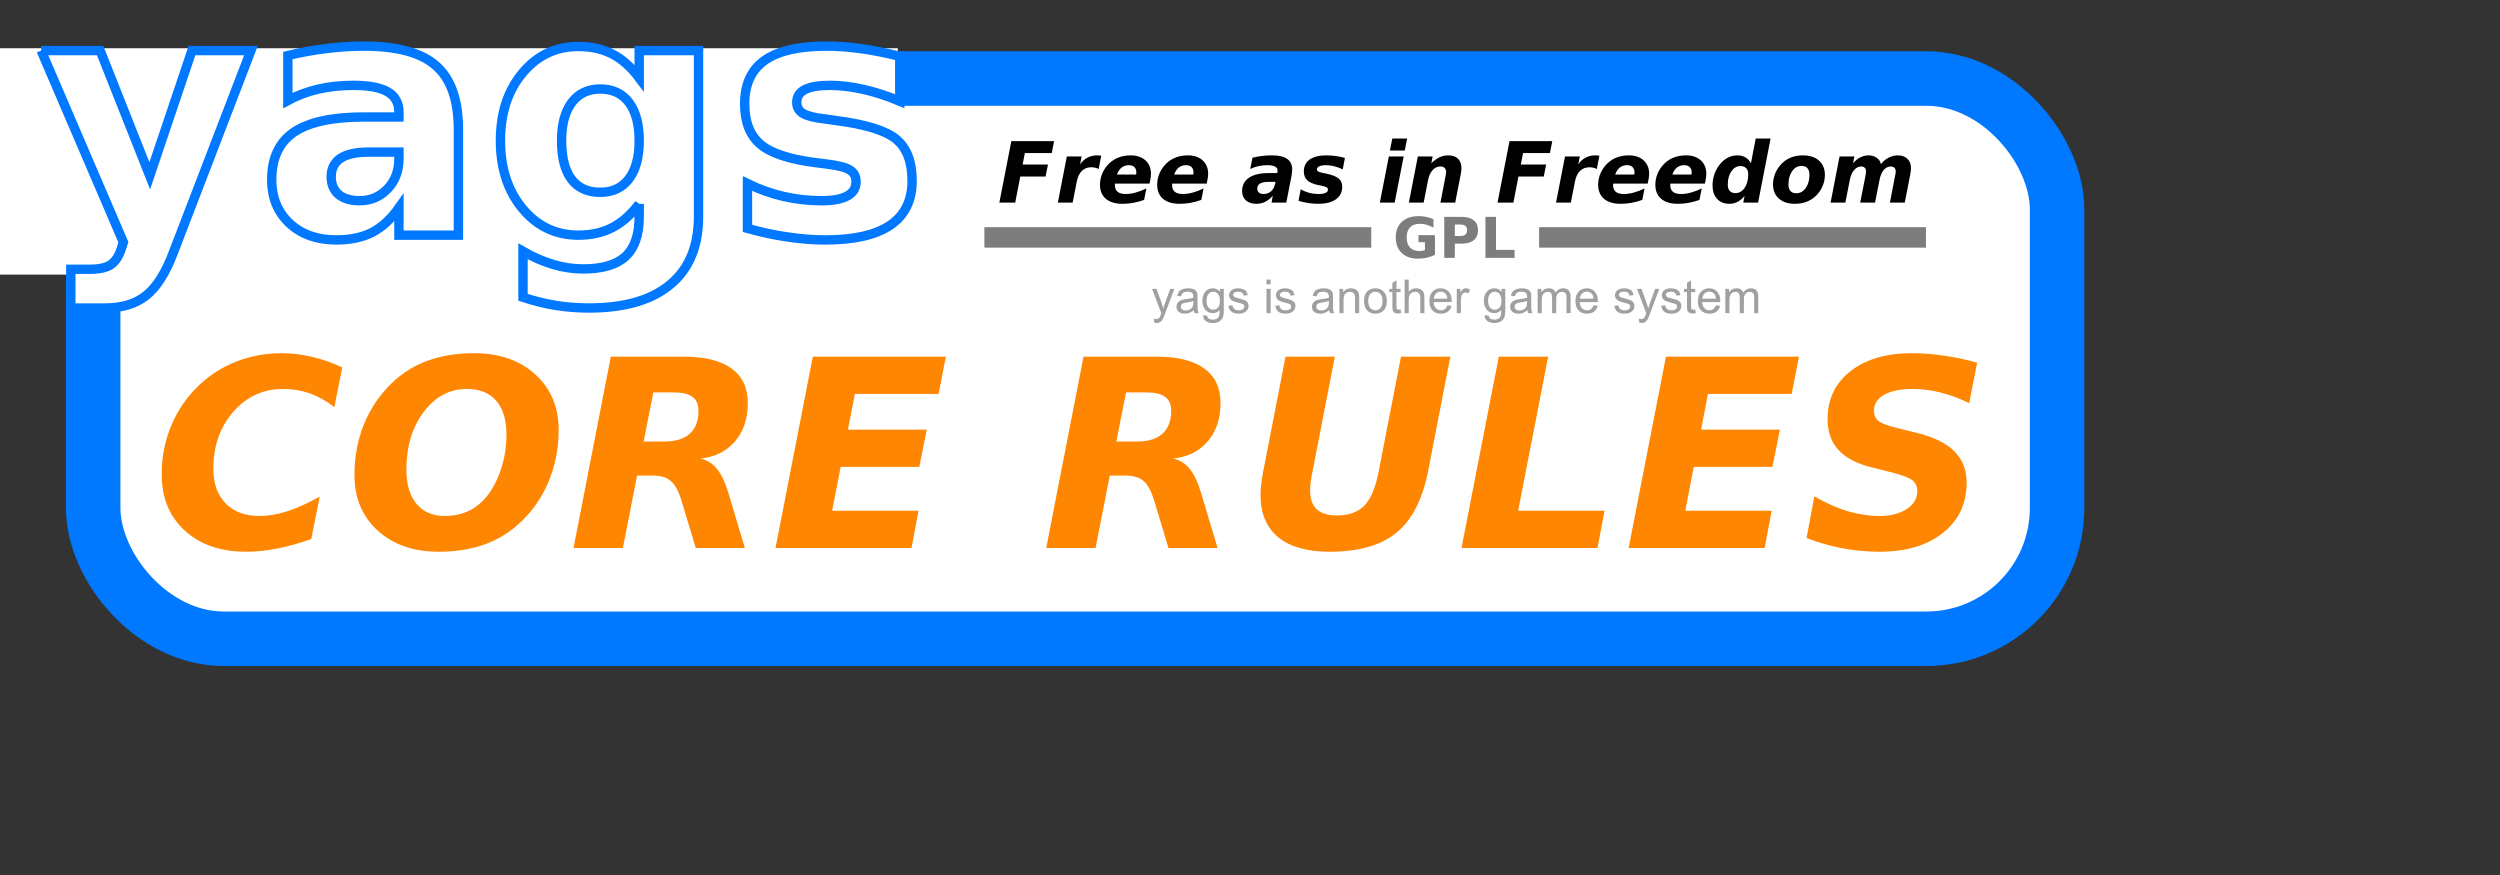 <?xml version="1.0" encoding="UTF-8" standalone="no"?>
<!-- Created with Inkscape (http://www.inkscape.org/) -->
<svg
   xmlns:dc="http://purl.org/dc/elements/1.1/"
   xmlns:cc="http://web.resource.org/cc/"
   xmlns:rdf="http://www.w3.org/1999/02/22-rdf-syntax-ns#"
   xmlns:svg="http://www.w3.org/2000/svg"
   xmlns="http://www.w3.org/2000/svg"
   xmlns:sodipodi="http://inkscape.sourceforge.net/DTD/sodipodi-0.dtd"
   xmlns:inkscape="http://www.inkscape.org/namespaces/inkscape"
   width="400pt"
   height="140pt"
   id="svg1821"
   sodipodi:version="0.32"
   inkscape:version="0.43"
   sodipodi:docbase="/home/sam/rpg/yags/core/sheets"
   sodipodi:docname="yags-core.svg"
   version="1.0">
  <rect width="100%" height="100%" fill="#333333" stroke="none"/>
  <defs
     id="defs1823" />
  <sodipodi:namedview
     id="base"
     pagecolor="#ffffff"
     bordercolor="#666666"
     borderopacity="1.0"
     inkscape:pageopacity="0.0"
     inkscape:pageshadow="2"
     inkscape:zoom="1.276203"
     inkscape:cx="311.40425"
     inkscape:cy="260.97229"
     inkscape:document-units="px"
     inkscape:current-layer="layer1"
     inkscape:window-width="1399"
     inkscape:window-height="987"
     inkscape:window-x="276"
     inkscape:window-y="82"
     showguides="true"
     inkscape:guide-bbox="true"
     showgrid="false"
     inkscape:grid-bbox="true"
     inkscape:grid-points="true"
     gridempspacing="5"
     inkscape:guide-points="true"
     gridtolerance="1px"
     gridspacingx="1px"
     gridspacingy="1px" />
  <g
     inkscape:label="Layer 1"
     inkscape:groupmode="layer"
     id="layer1">
    <g
       id="g1403">
      <rect
         style="color:#000000;fill:#ffffff;fill-opacity:1;fill-rule:evenodd;stroke:#0078ff;stroke-width:11.625;stroke-linecap:round;stroke-linejoin:round;marker:none;marker-start:none;marker-mid:none;marker-end:none;stroke-miterlimit:4;stroke-dasharray:none;stroke-dashoffset:0;stroke-opacity:1;visibility:visible;display:inline;overflow:visible"
         id="rect1337"
         width="418.962"
         height="119.517"
         x="19.879"
         y="16.753"
         ry="27.887" />
      <rect
         style="color:#000000;fill:#ffffff;fill-opacity:1;fill-rule:evenodd;stroke:#ffffff;stroke-width:0;stroke-linecap:round;stroke-linejoin:miter;marker:none;marker-start:none;marker-mid:none;marker-end:none;stroke-miterlimit:4;stroke-dasharray:none;stroke-dashoffset:0;stroke-opacity:1;visibility:visible;display:inline;overflow:visible"
         id="rect1339"
         width="195.872"
         height="48.294"
         x="-4.35"
         y="10.29"
         ry="0" />
      <path
         id="text1341"
         d="M 8.78,10.791 L 21.366,10.791 L 31.948,37.51 L 40.948,10.791 L 53.534,10.791 L 36.976,53.893 C 35.312,58.276 33.366,61.334 31.14,63.069 C 28.937,64.827 26.019,65.705 22.386,65.705 L 15.109,65.705 L 15.109,57.444 L 19.046,57.444 C 21.179,57.444 22.726,57.104 23.687,56.424 C 24.671,55.745 25.433,54.526 25.972,52.768 L 26.323,51.678 L 8.78,10.791 M 78.566,32.448 C 75.941,32.448 73.96,32.893 72.624,33.784 C 71.312,34.674 70.655,35.987 70.655,37.721 C 70.655,39.315 71.183,40.569 72.238,41.483 C 73.316,42.373 74.804,42.819 76.702,42.819 C 79.07,42.819 81.062,41.975 82.679,40.288 C 84.296,38.577 85.105,36.444 85.105,33.889 L 85.105,32.448 L 78.566,32.448 M 97.796,27.702 L 97.796,50.166 L 85.105,50.166 L 85.105,44.33 C 83.417,46.721 81.519,48.467 79.409,49.569 C 77.3,50.647 74.734,51.186 71.71,51.186 C 67.632,51.186 64.316,50.002 61.761,47.635 C 59.23,45.245 57.964,42.151 57.964,38.354 C 57.964,33.737 59.546,30.35 62.71,28.194 C 65.898,26.038 70.89,24.959 77.687,24.959 L 85.105,24.959 L 85.105,23.975 C 85.105,21.983 84.32,20.53 82.749,19.616 C 81.179,18.678 78.73,18.209 75.402,18.209 C 72.706,18.209 70.198,18.479 67.878,19.018 C 65.558,19.557 63.402,20.366 61.409,21.444 L 61.409,11.846 C 64.105,11.19 66.812,10.698 69.53,10.37 C 72.249,10.018 74.968,9.842 77.687,9.842 C 84.788,9.842 89.909,11.248 93.05,14.061 C 96.214,16.85 97.796,21.397 97.796,27.702 M 136.363,43.487 C 134.628,45.784 132.718,47.471 130.632,48.549 C 128.546,49.627 126.132,50.166 123.39,50.166 C 118.585,50.166 114.612,48.28 111.472,44.506 C 108.331,40.709 106.761,35.881 106.761,30.022 C 106.761,24.139 108.331,19.323 111.472,15.573 C 114.612,11.799 118.585,9.913 123.39,9.913 C 126.132,9.913 128.546,10.452 130.632,11.53 C 132.718,12.608 134.628,14.307 136.363,16.627 L 136.363,10.791 L 149.019,10.791 L 149.019,46.194 C 149.019,52.522 147.015,57.35 143.007,60.678 C 139.023,64.03 133.234,65.705 125.64,65.705 C 123.179,65.705 120.8,65.518 118.503,65.143 C 116.206,64.768 113.898,64.194 111.577,63.42 L 111.577,53.612 C 113.78,54.877 115.937,55.815 118.046,56.424 C 120.155,57.057 122.277,57.373 124.409,57.373 C 128.534,57.373 131.558,56.471 133.48,54.666 C 135.402,52.862 136.362,50.038 136.363,46.194 L 136.363,43.487 M 128.066,18.983 C 125.464,18.983 123.437,19.944 121.984,21.866 C 120.53,23.788 119.804,26.506 119.804,30.022 C 119.804,33.631 120.507,36.373 121.913,38.248 C 123.32,40.1 125.37,41.026 128.066,41.026 C 130.691,41.026 132.73,40.065 134.183,38.143 C 135.636,36.221 136.362,33.514 136.363,30.022 C 136.362,26.506 135.636,23.788 134.183,21.866 C 132.73,19.944 130.691,18.983 128.066,18.983 M 191.945,12.022 L 191.945,21.584 C 189.249,20.459 186.648,19.616 184.14,19.053 C 181.632,18.491 179.265,18.209 177.038,18.209 C 174.648,18.209 172.866,18.514 171.695,19.123 C 170.546,19.709 169.972,20.623 169.972,21.866 C 169.972,22.873 170.405,23.647 171.273,24.186 C 172.163,24.725 173.745,25.123 176.019,25.381 L 178.234,25.698 C 184.679,26.518 189.015,27.866 191.241,29.741 C 193.468,31.616 194.581,34.557 194.581,38.565 C 194.581,42.76 193.034,45.913 189.941,48.022 C 186.847,50.131 182.23,51.186 176.089,51.186 C 173.488,51.186 170.792,50.975 168.003,50.553 C 165.238,50.155 162.39,49.545 159.46,48.725 L 159.46,39.163 C 161.968,40.381 164.534,41.295 167.159,41.905 C 169.808,42.514 172.491,42.819 175.21,42.819 C 177.671,42.819 179.523,42.479 180.765,41.799 C 182.007,41.12 182.628,40.112 182.628,38.776 C 182.628,37.651 182.195,36.819 181.327,36.28 C 180.484,35.717 178.784,35.284 176.23,34.979 L 174.015,34.698 C 168.413,33.995 164.488,32.694 162.238,30.795 C 159.988,28.897 158.863,26.014 158.863,22.147 C 158.863,17.975 160.292,14.881 163.152,12.866 C 166.011,10.85 170.394,9.842 176.3,9.842 C 178.62,9.842 181.058,10.018 183.613,10.37 C 186.167,10.721 188.945,11.272 191.945,12.022"
         style="font-size:72px;font-style:normal;font-variant:normal;font-weight:bold;font-stretch:normal;text-align:start;line-height:100%;writing-mode:lr-tb;text-anchor:start;fill:#ffffff;fill-opacity:1;stroke:#0078ff;stroke-width:2;stroke-linecap:butt;stroke-linejoin:miter;stroke-miterlimit:4;stroke-opacity:1;font-family:Sans" />
      <path
         id="text1345"
         d="M 66.404,114.997 C 63.888,115.89 61.473,116.564 59.158,117.02 C 56.842,117.476 54.646,117.704 52.568,117.704 C 47.081,117.704 42.697,116.2 39.415,113.192 C 36.134,110.184 34.494,106.201 34.494,101.243 C 34.494,97.98 35.013,94.908 36.052,92.028 C 37.091,89.129 38.622,86.486 40.646,84.098 C 43.034,81.291 45.905,79.131 49.259,77.618 C 52.632,76.105 56.259,75.348 60.142,75.348 C 62.257,75.348 64.38,75.603 66.513,76.114 C 68.646,76.606 70.815,77.363 73.021,78.383 L 71.326,86.833 C 69.576,85.502 67.816,84.527 66.048,83.907 C 64.28,83.287 62.384,82.977 60.361,82.977 C 56.15,82.977 52.622,84.599 49.779,87.844 C 46.935,91.089 45.513,95.145 45.513,100.012 C 45.513,103.148 46.388,105.609 48.138,107.395 C 49.888,109.181 52.303,110.075 55.384,110.075 C 57.225,110.075 59.176,109.747 61.236,109.09 C 63.314,108.416 65.638,107.368 68.208,105.946 L 66.404,114.997 M 108.048,92.821 C 108.048,89.613 107.319,87.17 105.861,85.493 C 104.421,83.816 102.324,82.977 99.572,82.977 C 95.926,82.977 92.863,84.618 90.384,87.899 C 87.923,91.162 86.693,95.254 86.693,100.176 C 86.693,103.312 87.413,105.745 88.853,107.477 C 90.293,109.209 92.298,110.075 94.869,110.075 C 96.965,110.075 98.824,109.637 100.447,108.762 C 102.087,107.869 103.482,106.556 104.63,104.825 C 105.724,103.166 106.563,101.297 107.146,99.219 C 107.747,97.141 108.048,95.008 108.048,92.821 M 101.103,75.348 C 106.535,75.348 110.901,76.861 114.201,79.887 C 117.518,82.895 119.177,86.833 119.177,91.7 C 119.177,95.017 118.667,98.153 117.646,101.106 C 116.643,104.059 115.176,106.711 113.244,109.063 C 110.874,111.961 108.066,114.131 104.822,115.571 C 101.595,116.993 97.867,117.704 93.638,117.704 C 88.224,117.704 83.867,116.2 80.568,113.192 C 77.268,110.184 75.619,106.237 75.619,101.352 C 75.619,98.016 76.12,94.872 77.122,91.918 C 78.125,88.965 79.602,86.304 81.552,83.934 C 83.885,81.054 86.665,78.903 89.892,77.481 C 93.137,76.059 96.874,75.348 101.103,75.348 M 141.736,94.188 C 144.124,94.188 145.928,93.632 147.15,92.52 C 148.389,91.408 149.009,89.777 149.009,87.626 C 149.009,86.277 148.581,85.292 147.724,84.672 C 146.885,84.034 145.555,83.715 143.732,83.715 L 139.384,83.715 L 137.306,94.188 L 141.736,94.188 M 135.912,101.461 L 132.876,116.911 L 122.349,116.911 L 130.306,76.086 L 145.865,76.086 C 150.349,76.086 153.749,76.925 156.064,78.602 C 158.379,80.279 159.536,82.749 159.537,86.012 C 159.536,89.312 158.625,92.028 156.802,94.161 C 154.979,96.293 152.509,97.515 149.392,97.825 C 150.814,98.116 151.999,98.846 152.947,100.012 C 153.895,101.161 154.724,102.929 155.435,105.317 L 158.908,116.911 L 148.435,116.911 L 145.372,106.766 C 144.753,104.743 143.996,103.357 143.103,102.61 C 142.228,101.844 140.952,101.461 139.275,101.461 L 135.912,101.461 M 173.4,76.086 L 201.783,76.086 L 200.224,84.043 L 182.369,84.043 L 180.892,91.645 L 197.708,91.645 L 196.122,99.602 L 179.333,99.602 L 177.529,108.954 L 195.958,108.954 L 194.454,116.911 L 165.443,116.911 L 173.4,76.086 M 242.579,94.188 C 244.967,94.188 246.772,93.632 247.994,92.52 C 249.233,91.408 249.853,89.777 249.853,87.626 C 249.853,86.277 249.425,85.292 248.568,84.672 C 247.729,84.034 246.398,83.715 244.576,83.715 L 240.228,83.715 L 238.15,94.188 L 242.579,94.188 M 236.755,101.461 L 233.72,116.911 L 223.193,116.911 L 231.15,76.086 L 246.708,76.086 C 251.193,76.086 254.592,76.925 256.908,78.602 C 259.223,80.279 260.38,82.749 260.38,86.012 C 260.38,89.312 259.469,92.028 257.646,94.161 C 255.823,96.293 253.353,97.515 250.236,97.825 C 251.658,98.116 252.842,98.846 253.79,100.012 C 254.738,101.161 255.568,102.929 256.279,105.317 L 259.751,116.911 L 249.279,116.911 L 246.216,106.766 C 245.596,104.743 244.84,103.357 243.947,102.61 C 243.072,101.844 241.796,101.461 240.119,101.461 L 236.755,101.461 M 274.244,76.086 L 284.771,76.086 L 280.013,100.532 C 279.831,101.407 279.694,102.182 279.603,102.856 C 279.53,103.53 279.494,104.123 279.494,104.633 C 279.494,106.42 279.967,107.76 280.915,108.653 C 281.882,109.528 283.313,109.965 285.208,109.965 C 287.76,109.965 289.72,109.254 291.087,107.833 C 292.454,106.392 293.466,103.968 294.122,100.559 L 298.88,76.086 L 309.408,76.086 L 304.65,100.559 C 303.465,106.575 301.214,110.941 297.896,113.657 C 294.596,116.355 289.866,117.704 283.704,117.704 C 278.874,117.704 275.201,116.674 272.685,114.614 C 270.169,112.536 268.912,109.528 268.912,105.59 C 268.912,104.934 268.957,104.205 269.048,103.403 C 269.139,102.583 269.285,101.635 269.486,100.559 L 274.244,76.086 M 319.744,76.086 L 330.271,76.086 L 323.872,108.954 L 342.302,108.954 L 340.798,116.911 L 311.787,116.911 L 319.744,76.086 M 355.4,76.086 L 383.783,76.086 L 382.224,84.043 L 364.369,84.043 L 362.892,91.645 L 379.708,91.645 L 378.122,99.602 L 361.333,99.602 L 359.529,108.954 L 377.958,108.954 L 376.454,116.911 L 347.443,116.911 L 355.4,76.086 M 421.79,77.372 L 420.095,86.012 C 418.035,84.991 416.003,84.235 413.997,83.743 C 411.992,83.232 410.033,82.977 408.119,82.977 C 405.494,82.977 403.443,83.387 401.966,84.208 C 400.508,85.028 399.779,86.167 399.779,87.626 C 399.779,88.555 400.098,89.284 400.736,89.813 C 401.392,90.323 402.732,90.825 404.755,91.317 L 409.076,92.383 C 412.685,93.295 415.328,94.616 417.005,96.348 C 418.701,98.062 419.548,100.286 419.548,103.02 C 419.548,107.45 417.862,111.004 414.49,113.684 C 411.135,116.364 406.624,117.704 400.954,117.704 C 398.311,117.704 395.677,117.458 393.052,116.965 C 390.445,116.473 387.893,115.744 385.396,114.778 L 387.064,105.891 C 389.488,107.295 391.84,108.343 394.119,109.036 C 396.415,109.728 398.676,110.075 400.9,110.075 C 403.306,110.075 405.257,109.583 406.751,108.598 C 408.264,107.614 409.021,106.356 409.021,104.825 C 409.021,103.822 408.684,103.047 408.009,102.501 C 407.335,101.935 405.858,101.361 403.579,100.778 L 399.287,99.711 C 396.115,98.928 393.754,97.688 392.204,95.993 C 390.655,94.297 389.88,92.101 389.88,89.403 C 389.88,85.155 391.503,81.756 394.747,79.204 C 398.01,76.633 402.395,75.348 407.9,75.348 C 410.106,75.348 412.366,75.521 414.681,75.868 C 417.014,76.196 419.384,76.697 421.79,77.372"
         style="font-size:56px;font-style:oblique;font-variant:normal;font-weight:bold;font-stretch:normal;text-align:start;line-height:100%;writing-mode:lr-tb;text-anchor:start;fill:#ff8600;fill-opacity:1;stroke:none;stroke-width:1px;stroke-linecap:butt;stroke-linejoin:miter;stroke-opacity:1;font-family:Sans" />
      <path
         id="text1349"
         d="M 215.752,30.102 L 224.875,30.102 L 224.374,32.66 L 218.635,32.66 L 218.16,35.103 L 223.565,35.103 L 223.055,37.661 L 217.659,37.661 L 216.578,43.224 L 213.194,43.224 L 215.752,30.102 M 234.376,36.061 C 234.159,35.938 233.919,35.844 233.655,35.78 C 233.391,35.715 233.107,35.683 232.803,35.683 C 232,35.683 231.332,35.941 230.799,36.457 C 230.271,36.972 229.914,37.716 229.726,38.689 L 228.83,43.224 L 225.675,43.224 L 227.591,33.38 L 230.755,33.38 L 230.412,35.068 C 230.828,34.447 231.346,33.972 231.968,33.644 C 232.595,33.31 233.289,33.143 234.051,33.143 C 234.162,33.143 234.288,33.149 234.429,33.161 C 234.569,33.172 234.736,33.19 234.929,33.213 L 234.376,36.061 M 245.336,38.671 L 245.23,39.172 L 237.865,39.172 C 237.865,39.208 237.862,39.26 237.856,39.331 C 237.85,39.395 237.847,39.445 237.847,39.48 C 237.847,40.119 238.038,40.596 238.419,40.913 C 238.805,41.229 239.383,41.387 240.15,41.387 C 240.812,41.387 241.51,41.288 242.242,41.088 C 242.98,40.889 243.754,40.593 244.562,40.201 L 244.079,42.644 C 243.311,42.925 242.547,43.133 241.785,43.268 C 241.029,43.409 240.259,43.479 239.473,43.479 C 237.938,43.479 236.752,43.125 235.914,42.416 C 235.082,41.707 234.666,40.705 234.666,39.41 C 234.666,38.66 234.798,37.933 235.061,37.23 C 235.331,36.521 235.72,35.874 236.23,35.288 C 236.834,34.585 237.554,34.051 238.392,33.688 C 239.236,33.325 240.171,33.143 241.196,33.143 C 242.526,33.143 243.581,33.498 244.36,34.207 C 245.145,34.916 245.538,35.871 245.538,37.072 C 245.538,37.306 245.52,37.555 245.485,37.819 C 245.456,38.077 245.406,38.361 245.336,38.671 M 242.365,37.23 C 242.383,37.154 242.394,37.078 242.4,37.002 C 242.412,36.92 242.418,36.84 242.418,36.764 C 242.418,36.295 242.277,35.923 241.996,35.648 C 241.715,35.373 241.334,35.235 240.853,35.235 C 240.238,35.235 239.714,35.405 239.28,35.745 C 238.852,36.079 238.524,36.574 238.296,37.23 L 242.365,37.23 M 257.535,38.671 L 257.429,39.172 L 250.064,39.172 C 250.064,39.208 250.061,39.26 250.055,39.331 C 250.05,39.395 250.047,39.445 250.047,39.48 C 250.047,40.119 250.237,40.596 250.618,40.913 C 251.005,41.229 251.582,41.387 252.349,41.387 C 253.012,41.387 253.709,41.288 254.441,41.088 C 255.179,40.889 255.953,40.593 256.762,40.201 L 256.278,42.644 C 255.511,42.925 254.746,43.133 253.984,43.268 C 253.228,43.409 252.458,43.479 251.673,43.479 C 250.137,43.479 248.951,43.125 248.113,42.416 C 247.281,41.707 246.865,40.705 246.865,39.41 C 246.865,38.66 246.997,37.933 247.261,37.23 C 247.53,36.521 247.92,35.874 248.429,35.288 C 249.033,34.585 249.754,34.051 250.592,33.688 C 251.435,33.325 252.37,33.143 253.395,33.143 C 254.725,33.143 255.78,33.498 256.559,34.207 C 257.345,34.916 257.737,35.871 257.737,37.072 C 257.737,37.306 257.72,37.555 257.684,37.819 C 257.655,38.077 257.605,38.361 257.535,38.671 M 254.564,37.23 C 254.582,37.154 254.594,37.078 254.599,37.002 C 254.611,36.92 254.617,36.84 254.617,36.764 C 254.617,36.295 254.476,35.923 254.195,35.648 C 253.914,35.373 253.533,35.235 253.053,35.235 C 252.437,35.235 251.913,35.405 251.479,35.745 C 251.052,36.079 250.723,36.574 250.495,37.23 L 254.564,37.23 M 270.596,38.795 C 269.81,38.795 269.216,38.918 268.811,39.164 C 268.413,39.404 268.214,39.761 268.214,40.236 C 268.214,40.593 268.331,40.875 268.565,41.08 C 268.805,41.285 269.134,41.387 269.55,41.387 C 270.194,41.387 270.733,41.194 271.167,40.807 C 271.6,40.415 271.89,39.864 272.037,39.155 L 272.107,38.795 L 270.596,38.795 M 275.509,37.608 L 274.41,43.224 L 271.263,43.224 L 271.527,41.765 C 271.012,42.351 270.467,42.785 269.892,43.066 C 269.318,43.341 268.694,43.479 268.02,43.479 C 267.089,43.479 266.347,43.239 265.797,42.758 C 265.252,42.272 264.979,41.619 264.979,40.798 C 264.979,39.545 265.463,38.587 266.429,37.924 C 267.402,37.256 268.803,36.922 270.631,36.922 L 272.485,36.922 L 272.52,36.676 C 272.538,36.594 272.547,36.536 272.547,36.501 C 272.553,36.465 272.555,36.433 272.555,36.404 C 272.555,36.017 272.371,35.727 272.002,35.534 C 271.638,35.335 271.096,35.235 270.376,35.235 C 269.725,35.235 269.096,35.302 268.486,35.437 C 267.877,35.572 267.288,35.774 266.72,36.044 L 267.194,33.644 C 267.85,33.48 268.521,33.357 269.207,33.275 C 269.898,33.187 270.613,33.143 271.351,33.143 C 272.81,33.143 273.894,33.395 274.603,33.899 C 275.312,34.397 275.667,35.159 275.667,36.184 C 275.667,36.383 275.652,36.603 275.623,36.843 C 275.599,37.078 275.561,37.333 275.509,37.608 M 286.917,33.688 L 286.451,36.131 C 285.836,35.838 285.223,35.616 284.614,35.463 C 284.005,35.311 283.428,35.235 282.883,35.235 C 282.262,35.235 281.781,35.317 281.441,35.481 C 281.107,35.639 280.94,35.868 280.94,36.167 C 280.94,36.342 281.034,36.483 281.221,36.588 C 281.409,36.694 281.778,36.805 282.329,36.922 L 282.9,37.028 C 284.172,37.297 285.062,37.646 285.572,38.074 C 286.082,38.496 286.337,39.085 286.337,39.84 C 286.337,40.983 285.888,41.877 284.992,42.521 C 284.096,43.16 282.842,43.479 281.23,43.479 C 280.556,43.479 279.868,43.426 279.165,43.321 C 278.462,43.215 277.744,43.057 277.012,42.846 L 277.486,40.377 C 278.054,40.711 278.661,40.962 279.305,41.132 C 279.956,41.302 280.621,41.387 281.301,41.387 C 281.963,41.387 282.461,41.308 282.795,41.15 C 283.129,40.992 283.296,40.76 283.296,40.456 C 283.296,40.245 283.202,40.081 283.014,39.963 C 282.827,39.846 282.44,39.726 281.854,39.603 L 281.283,39.498 C 280.158,39.263 279.355,38.918 278.875,38.461 C 278.394,38.003 278.154,37.371 278.154,36.562 C 278.154,35.466 278.567,34.623 279.393,34.031 C 280.225,33.439 281.412,33.143 282.953,33.143 C 283.627,33.143 284.289,33.19 284.939,33.284 C 285.596,33.372 286.255,33.506 286.917,33.688 M 296.286,33.38 L 299.45,33.38 L 297.525,43.224 L 294.37,43.224 L 296.286,33.38 M 297.024,29.548 L 300.188,29.548 L 299.687,32.115 L 296.514,32.115 L 297.024,29.548 M 311.614,37.23 L 310.445,43.224 L 307.29,43.224 L 308.283,38.091 C 308.353,37.757 308.406,37.476 308.441,37.248 C 308.482,37.013 308.503,36.829 308.503,36.694 C 308.503,36.319 308.397,36.029 308.186,35.824 C 307.981,35.619 307.688,35.516 307.307,35.516 C 306.657,35.516 306.097,35.771 305.629,36.281 C 305.166,36.785 304.844,37.485 304.662,38.381 L 303.713,43.224 L 300.557,43.224 L 302.473,33.38 L 305.637,33.38 L 305.347,34.822 C 305.928,34.254 306.511,33.832 307.096,33.556 C 307.682,33.281 308.295,33.143 308.933,33.143 C 309.842,33.143 310.542,33.38 311.034,33.855 C 311.526,34.33 311.772,34.998 311.772,35.859 C 311.772,36.046 311.758,36.254 311.728,36.483 C 311.705,36.712 311.667,36.961 311.614,37.23 M 322.029,30.102 L 331.152,30.102 L 330.651,32.66 L 324.912,32.66 L 324.437,35.103 L 329.843,35.103 L 329.333,37.661 L 323.936,37.661 L 322.855,43.224 L 319.471,43.224 L 322.029,30.102 M 340.653,36.061 C 340.436,35.938 340.196,35.844 339.932,35.78 C 339.669,35.715 339.385,35.683 339.08,35.683 C 338.277,35.683 337.609,35.941 337.076,36.457 C 336.549,36.972 336.191,37.716 336.004,38.689 L 335.107,43.224 L 331.952,43.224 L 333.868,33.38 L 337.032,33.38 L 336.689,35.068 C 337.105,34.447 337.624,33.972 338.245,33.644 C 338.872,33.31 339.566,33.143 340.328,33.143 C 340.439,33.143 340.565,33.149 340.706,33.161 C 340.846,33.172 341.013,33.19 341.207,33.213 L 340.653,36.061 M 351.613,38.671 L 351.508,39.172 L 344.142,39.172 C 344.142,39.208 344.139,39.26 344.134,39.331 C 344.128,39.395 344.125,39.445 344.125,39.48 C 344.125,40.119 344.315,40.596 344.696,40.913 C 345.083,41.229 345.66,41.387 346.428,41.387 C 347.09,41.387 347.787,41.288 348.519,41.088 C 349.258,40.889 350.031,40.593 350.84,40.201 L 350.356,42.644 C 349.589,42.925 348.824,43.133 348.062,43.268 C 347.306,43.409 346.536,43.479 345.751,43.479 C 344.216,43.479 343.029,43.125 342.191,42.416 C 341.359,41.707 340.943,40.705 340.943,39.41 C 340.943,38.66 341.075,37.933 341.339,37.23 C 341.608,36.521 341.998,35.874 342.508,35.288 C 343.111,34.585 343.832,34.051 344.67,33.688 C 345.513,33.325 346.448,33.143 347.473,33.143 C 348.803,33.143 349.858,33.498 350.637,34.207 C 351.423,34.916 351.815,35.871 351.815,37.072 C 351.815,37.306 351.798,37.555 351.762,37.819 C 351.733,38.077 351.683,38.361 351.613,38.671 M 348.642,37.23 C 348.66,37.154 348.672,37.078 348.678,37.002 C 348.689,36.92 348.695,36.84 348.695,36.764 C 348.695,36.295 348.554,35.923 348.273,35.648 C 347.992,35.373 347.611,35.235 347.131,35.235 C 346.515,35.235 345.991,35.405 345.557,35.745 C 345.13,36.079 344.802,36.574 344.573,37.23 L 348.642,37.23 M 363.812,38.671 L 363.707,39.172 L 356.342,39.172 C 356.342,39.208 356.339,39.26 356.333,39.331 C 356.327,39.395 356.324,39.445 356.324,39.48 C 356.324,40.119 356.514,40.596 356.895,40.913 C 357.282,41.229 357.859,41.387 358.627,41.387 C 359.289,41.387 359.986,41.288 360.719,41.088 C 361.457,40.889 362.23,40.593 363.039,40.201 L 362.555,42.644 C 361.788,42.925 361.023,43.133 360.262,43.268 C 359.506,43.409 358.735,43.479 357.95,43.479 C 356.415,43.479 355.228,43.125 354.39,42.416 C 353.558,41.707 353.142,40.705 353.142,39.41 C 353.142,38.66 353.274,37.933 353.538,37.23 C 353.807,36.521 354.197,35.874 354.707,35.288 C 355.31,34.585 356.031,34.051 356.869,33.688 C 357.713,33.325 358.647,33.143 359.673,33.143 C 361.003,33.143 362.057,33.498 362.837,34.207 C 363.622,34.916 364.014,35.871 364.014,37.072 C 364.014,37.306 363.997,37.555 363.962,37.819 C 363.932,38.077 363.883,38.361 363.812,38.671 M 360.842,37.23 C 360.859,37.154 360.871,37.078 360.877,37.002 C 360.888,36.92 360.894,36.84 360.894,36.764 C 360.894,36.295 360.754,35.923 360.472,35.648 C 360.191,35.373 359.81,35.235 359.33,35.235 C 358.715,35.235 358.19,35.405 357.757,35.745 C 357.329,36.079 357.001,36.574 356.772,37.23 L 360.842,37.23 M 370.22,41.194 C 371.028,41.194 371.684,40.822 372.188,40.078 C 372.698,39.334 372.953,38.361 372.953,37.16 C 372.953,36.615 372.809,36.19 372.522,35.885 C 372.241,35.581 371.846,35.428 371.336,35.428 C 370.539,35.428 369.883,35.797 369.367,36.536 C 368.851,37.268 368.594,38.209 368.594,39.357 C 368.594,39.955 368.731,40.412 369.007,40.728 C 369.288,41.039 369.692,41.194 370.22,41.194 M 373.533,34.822 L 374.553,29.548 L 377.725,29.548 L 375.062,43.224 L 371.889,43.224 L 372.179,41.8 C 371.699,42.375 371.195,42.799 370.668,43.075 C 370.14,43.344 369.563,43.479 368.936,43.479 C 367.829,43.479 366.953,43.128 366.308,42.424 C 365.664,41.721 365.342,40.763 365.342,39.55 C 365.342,38.795 365.453,38.059 365.676,37.344 C 365.904,36.629 366.229,35.979 366.651,35.393 C 367.184,34.655 367.785,34.095 368.453,33.714 C 369.127,33.334 369.847,33.143 370.615,33.143 C 371.289,33.143 371.86,33.281 372.329,33.556 C 372.803,33.826 373.205,34.248 373.533,34.822 M 384.344,35.393 C 383.529,35.393 382.858,35.762 382.331,36.501 C 381.804,37.239 381.54,38.179 381.54,39.322 C 381.54,39.943 381.68,40.418 381.962,40.746 C 382.249,41.068 382.665,41.229 383.21,41.229 C 384.024,41.229 384.695,40.86 385.222,40.122 C 385.75,39.378 386.013,38.431 386.013,37.283 C 386.013,36.668 385.87,36.199 385.583,35.877 C 385.302,35.554 384.888,35.393 384.344,35.393 M 384.598,33.143 C 386.063,33.143 387.215,33.515 388.053,34.259 C 388.89,35.004 389.309,36.017 389.309,37.3 C 389.309,38.045 389.178,38.768 388.914,39.471 C 388.65,40.169 388.266,40.807 387.762,41.387 C 387.165,42.079 386.459,42.6 385.644,42.952 C 384.83,43.303 383.922,43.479 382.92,43.479 C 381.472,43.479 380.33,43.107 379.492,42.363 C 378.66,41.619 378.244,40.605 378.244,39.322 C 378.244,38.584 378.379,37.863 378.648,37.16 C 378.918,36.451 379.304,35.803 379.808,35.217 C 380.394,34.538 381.092,34.022 381.9,33.67 C 382.715,33.319 383.614,33.143 384.598,33.143 M 401.254,35.015 C 401.74,34.412 402.291,33.949 402.906,33.627 C 403.527,33.304 404.172,33.143 404.84,33.143 C 405.719,33.143 406.41,33.386 406.914,33.873 C 407.424,34.353 407.678,35.015 407.679,35.859 C 407.678,36.035 407.664,36.237 407.635,36.465 C 407.611,36.688 407.573,36.943 407.52,37.23 L 406.351,43.224 L 403.179,43.224 L 404.172,38.091 L 404.198,37.96 C 404.35,37.233 404.427,36.767 404.427,36.562 C 404.427,36.24 404.333,35.985 404.145,35.797 C 403.964,35.61 403.715,35.516 403.398,35.516 C 402.795,35.516 402.282,35.765 401.86,36.263 C 401.444,36.755 401.145,37.462 400.964,38.381 L 400.014,43.224 L 396.842,43.224 L 397.852,38.091 C 397.94,37.652 398.002,37.321 398.037,37.098 C 398.072,36.87 398.09,36.691 398.09,36.562 C 398.09,36.234 397.999,35.979 397.817,35.797 C 397.636,35.61 397.384,35.516 397.061,35.516 C 396.481,35.516 395.971,35.774 395.532,36.29 C 395.098,36.799 394.797,37.497 394.627,38.381 L 393.678,43.224 L 390.522,43.224 L 392.438,33.38 L 395.602,33.38 L 395.312,34.822 C 395.804,34.265 396.329,33.846 396.886,33.565 C 397.442,33.284 398.022,33.143 398.626,33.143 C 399.305,33.143 399.888,33.319 400.375,33.67 C 400.861,34.016 401.154,34.464 401.254,35.015"
         style="font-size:18px;font-style:oblique;font-variant:normal;font-weight:bold;font-stretch:normal;text-align:start;line-height:100%;writing-mode:lr-tb;text-anchor:start;fill:#000000;fill-opacity:1;stroke:none;stroke-width:1px;stroke-linecap:butt;stroke-linejoin:miter;stroke-opacity:1;font-family:Sans" />
      <rect
         y="48.464"
         x="210.001"
         height="4.367"
         width="200.871"
         id="rect1355"
         style="color:#000000;fill:#7d7d7d;fill-opacity:1;fill-rule:evenodd;stroke:none;stroke-width:2;stroke-linecap:round;stroke-linejoin:miter;marker:none;marker-start:none;marker-mid:none;marker-end:none;stroke-miterlimit:4;stroke-dasharray:none;stroke-dashoffset:0;stroke-opacity:1;visibility:visible;display:inline;overflow:visible" />
      <rect
         y="44.098"
         x="292.533"
         height="13.1"
         width="35.807"
         id="rect1357"
         style="color:#000000;fill:#ffffff;fill-opacity:1;fill-rule:evenodd;stroke:none;stroke-width:2;stroke-linecap:round;stroke-linejoin:miter;marker:none;marker-start:none;marker-mid:none;marker-end:none;stroke-miterlimit:4;stroke-dasharray:none;stroke-dashoffset:0;stroke-opacity:1;visibility:visible;display:inline;overflow:visible" />
      <path
         id="text1359"
         d="M 306.127,54.365 C 305.564,54.639 304.98,54.844 304.375,54.981 C 303.769,55.117 303.144,55.186 302.5,55.186 C 301.043,55.186 299.888,54.78 299.037,53.967 C 298.185,53.151 297.76,52.045 297.76,50.651 C 297.76,49.24 298.193,48.131 299.06,47.322 C 299.928,46.514 301.115,46.11 302.623,46.11 C 303.205,46.11 303.762,46.164 304.293,46.274 C 304.828,46.383 305.332,46.545 305.805,46.76 L 305.805,48.571 C 305.316,48.293 304.83,48.086 304.346,47.949 C 303.865,47.813 303.383,47.744 302.898,47.744 C 302,47.744 301.306,47.996 300.818,48.5 C 300.334,49 300.092,49.717 300.092,50.651 C 300.092,51.576 300.326,52.291 300.795,52.795 C 301.263,53.299 301.93,53.551 302.793,53.551 C 303.027,53.551 303.244,53.537 303.443,53.51 C 303.646,53.479 303.828,53.432 303.988,53.369 L 303.988,51.67 L 302.611,51.67 L 302.611,50.158 L 306.127,50.158 L 306.127,54.365 M 308.107,46.268 L 311.851,46.268 C 312.965,46.268 313.818,46.516 314.412,47.012 C 315.01,47.504 315.308,48.207 315.308,49.121 C 315.308,50.039 315.01,50.746 314.412,51.242 C 313.818,51.735 312.965,51.981 311.851,51.981 L 310.363,51.981 L 310.363,55.016 L 308.107,55.016 L 308.107,46.268 M 310.363,47.903 L 310.363,50.346 L 311.611,50.346 C 312.049,50.346 312.387,50.24 312.625,50.03 C 312.863,49.815 312.982,49.512 312.982,49.121 C 312.982,48.731 312.863,48.43 312.625,48.219 C 312.387,48.008 312.049,47.903 311.611,47.903 L 310.363,47.903 M 316.896,46.268 L 319.152,46.268 L 319.152,53.311 L 323.113,53.311 L 323.113,55.016 L 316.896,55.016 L 316.896,46.268"
         style="font-size:12px;font-style:normal;font-variant:normal;font-weight:bold;font-stretch:normal;text-align:start;line-height:100%;writing-mode:lr-tb;text-anchor:start;fill:#7d7d7d;fill-opacity:1;stroke:none;stroke-width:1px;stroke-linecap:butt;stroke-linejoin:miter;stroke-opacity:1;font-family:Sans" />
      <path
         id="text1363"
         d="M 246.235,68.802 L 246.137,67.977 C 246.329,68.029 246.497,68.055 246.64,68.055 C 246.835,68.055 246.992,68.022 247.109,67.957 C 247.226,67.892 247.322,67.801 247.397,67.684 C 247.452,67.596 247.542,67.378 247.665,67.029 C 247.682,66.98 247.708,66.909 247.743,66.814 L 245.776,61.619 L 246.723,61.619 L 247.802,64.622 C 247.942,65.003 248.067,65.403 248.178,65.823 C 248.279,65.42 248.399,65.026 248.539,64.642 L 249.648,61.619 L 250.527,61.619 L 248.554,66.893 C 248.342,67.462 248.178,67.854 248.061,68.069 C 247.905,68.359 247.726,68.571 247.524,68.704 C 247.322,68.841 247.081,68.909 246.801,68.909 C 246.632,68.909 246.443,68.873 246.235,68.802 M 254.658,66.165 C 254.332,66.442 254.018,66.637 253.715,66.751 C 253.416,66.865 253.093,66.922 252.748,66.922 C 252.179,66.922 251.741,66.783 251.435,66.507 C 251.129,66.227 250.976,65.87 250.976,65.437 C 250.976,65.184 251.033,64.952 251.147,64.744 C 251.264,64.533 251.415,64.363 251.601,64.236 C 251.79,64.109 252.001,64.013 252.236,63.948 C 252.408,63.903 252.669,63.859 253.017,63.816 C 253.727,63.732 254.249,63.631 254.584,63.514 C 254.588,63.393 254.589,63.317 254.589,63.284 C 254.589,62.926 254.506,62.674 254.34,62.527 C 254.116,62.329 253.782,62.229 253.339,62.229 C 252.926,62.229 252.62,62.303 252.421,62.449 C 252.226,62.592 252.081,62.848 251.987,63.216 L 251.127,63.099 C 251.205,62.731 251.334,62.435 251.513,62.21 C 251.692,61.982 251.951,61.808 252.289,61.687 C 252.628,61.564 253.02,61.502 253.466,61.502 C 253.909,61.502 254.269,61.554 254.545,61.658 C 254.822,61.762 255.025,61.894 255.156,62.054 C 255.286,62.21 255.377,62.408 255.429,62.649 C 255.458,62.799 255.473,63.069 255.473,63.46 L 255.473,64.632 C 255.473,65.449 255.491,65.966 255.527,66.185 C 255.566,66.399 255.641,66.606 255.751,66.805 L 254.833,66.805 C 254.742,66.622 254.684,66.409 254.658,66.165 M 254.584,64.202 C 254.265,64.332 253.787,64.443 253.149,64.534 C 252.787,64.586 252.532,64.645 252.382,64.71 C 252.232,64.775 252.117,64.871 252.035,64.998 C 251.954,65.122 251.913,65.26 251.913,65.413 C 251.913,65.647 252.001,65.843 252.177,65.999 C 252.356,66.155 252.617,66.233 252.958,66.233 C 253.297,66.233 253.598,66.16 253.862,66.014 C 254.125,65.864 254.319,65.66 254.443,65.403 C 254.537,65.205 254.584,64.912 254.584,64.524 L 254.584,64.202 M 256.679,67.234 L 257.533,67.361 C 257.569,67.625 257.669,67.817 257.831,67.937 C 258.049,68.1 258.347,68.182 258.725,68.182 C 259.132,68.182 259.446,68.1 259.667,67.937 C 259.889,67.775 260.038,67.547 260.116,67.254 C 260.162,67.075 260.183,66.699 260.18,66.126 C 259.796,66.578 259.317,66.805 258.744,66.805 C 258.032,66.805 257.48,66.547 257.089,66.033 C 256.699,65.519 256.503,64.902 256.503,64.183 C 256.503,63.688 256.593,63.232 256.772,62.815 C 256.951,62.395 257.21,62.072 257.548,61.844 C 257.89,61.616 258.29,61.502 258.749,61.502 C 259.361,61.502 259.866,61.749 260.263,62.244 L 260.263,61.619 L 261.074,61.619 L 261.074,66.102 C 261.074,66.909 260.991,67.48 260.825,67.815 C 260.662,68.154 260.401,68.421 260.043,68.616 C 259.688,68.811 259.251,68.909 258.73,68.909 C 258.111,68.909 257.612,68.769 257.231,68.489 C 256.85,68.213 256.666,67.794 256.679,67.234 M 257.407,64.119 C 257.407,64.799 257.542,65.296 257.812,65.608 C 258.082,65.921 258.421,66.077 258.827,66.077 C 259.231,66.077 259.57,65.922 259.843,65.613 C 260.116,65.301 260.253,64.812 260.253,64.148 C 260.253,63.514 260.112,63.035 259.828,62.713 C 259.548,62.391 259.21,62.229 258.813,62.229 C 258.422,62.229 258.09,62.389 257.817,62.708 C 257.543,63.024 257.407,63.494 257.407,64.119 M 262.055,65.257 L 262.924,65.12 C 262.973,65.468 263.108,65.735 263.329,65.921 C 263.554,66.106 263.866,66.199 264.267,66.199 C 264.671,66.199 264.97,66.118 265.165,65.955 C 265.361,65.789 265.458,65.595 265.458,65.374 C 265.458,65.175 265.372,65.019 265.2,64.905 C 265.079,64.827 264.78,64.728 264.301,64.607 C 263.657,64.445 263.209,64.305 262.958,64.187 C 262.711,64.067 262.522,63.903 262.392,63.694 C 262.265,63.483 262.201,63.25 262.201,62.996 C 262.201,62.765 262.254,62.552 262.358,62.356 C 262.465,62.158 262.61,61.993 262.792,61.863 C 262.929,61.762 263.115,61.678 263.349,61.609 C 263.587,61.538 263.84,61.502 264.111,61.502 C 264.518,61.502 264.874,61.561 265.18,61.678 C 265.489,61.795 265.717,61.954 265.864,62.156 C 266.01,62.355 266.111,62.622 266.166,62.957 L 265.307,63.074 C 265.268,62.807 265.154,62.599 264.965,62.449 C 264.78,62.299 264.516,62.225 264.174,62.225 C 263.77,62.225 263.482,62.291 263.31,62.425 C 263.137,62.558 263.051,62.714 263.051,62.894 C 263.051,63.007 263.087,63.11 263.158,63.201 C 263.23,63.296 263.342,63.374 263.495,63.436 C 263.583,63.468 263.842,63.543 264.272,63.66 C 264.894,63.826 265.326,63.963 265.571,64.07 C 265.818,64.174 266.012,64.327 266.152,64.529 C 266.292,64.731 266.362,64.982 266.362,65.281 C 266.362,65.574 266.275,65.851 266.103,66.111 C 265.934,66.368 265.688,66.569 265.366,66.712 C 265.043,66.852 264.679,66.922 264.272,66.922 C 263.598,66.922 263.084,66.782 262.729,66.502 C 262.377,66.222 262.153,65.807 262.055,65.257 M 270.185,60.657 L 270.185,59.646 L 271.064,59.646 L 271.064,60.657 L 270.185,60.657 M 270.185,66.805 L 270.185,61.619 L 271.064,61.619 L 271.064,66.805 L 270.185,66.805 M 272.055,65.257 L 272.924,65.12 C 272.973,65.468 273.108,65.735 273.329,65.921 C 273.554,66.106 273.866,66.199 274.267,66.199 C 274.671,66.199 274.97,66.118 275.165,65.955 C 275.361,65.789 275.458,65.595 275.458,65.374 C 275.458,65.175 275.372,65.019 275.2,64.905 C 275.079,64.827 274.78,64.728 274.301,64.607 C 273.657,64.445 273.209,64.305 272.958,64.187 C 272.711,64.067 272.522,63.903 272.392,63.694 C 272.265,63.483 272.201,63.25 272.201,62.996 C 272.201,62.765 272.254,62.552 272.358,62.356 C 272.465,62.158 272.61,61.993 272.792,61.863 C 272.929,61.762 273.115,61.678 273.349,61.609 C 273.587,61.538 273.84,61.502 274.111,61.502 C 274.518,61.502 274.874,61.561 275.18,61.678 C 275.489,61.795 275.717,61.954 275.864,62.156 C 276.01,62.355 276.111,62.622 276.166,62.957 L 275.307,63.074 C 275.268,62.807 275.154,62.599 274.965,62.449 C 274.78,62.299 274.516,62.225 274.174,62.225 C 273.77,62.225 273.482,62.291 273.31,62.425 C 273.137,62.558 273.051,62.714 273.051,62.894 C 273.051,63.007 273.087,63.11 273.158,63.201 C 273.23,63.296 273.342,63.374 273.495,63.436 C 273.583,63.468 273.842,63.543 274.272,63.66 C 274.894,63.826 275.326,63.963 275.571,64.07 C 275.818,64.174 276.012,64.327 276.152,64.529 C 276.292,64.731 276.362,64.982 276.362,65.281 C 276.362,65.574 276.275,65.851 276.103,66.111 C 275.934,66.368 275.688,66.569 275.366,66.712 C 275.043,66.852 274.679,66.922 274.272,66.922 C 273.598,66.922 273.084,66.782 272.729,66.502 C 272.377,66.222 272.153,65.807 272.055,65.257 M 283.564,66.165 C 283.238,66.442 282.924,66.637 282.621,66.751 C 282.322,66.865 282,66.922 281.655,66.922 C 281.085,66.922 280.647,66.783 280.341,66.507 C 280.035,66.227 279.882,65.87 279.882,65.437 C 279.882,65.184 279.939,64.952 280.053,64.744 C 280.17,64.533 280.322,64.363 280.507,64.236 C 280.696,64.109 280.908,64.013 281.142,63.948 C 281.314,63.903 281.575,63.859 281.923,63.816 C 282.633,63.732 283.155,63.631 283.491,63.514 C 283.494,63.393 283.495,63.317 283.495,63.284 C 283.495,62.926 283.412,62.674 283.246,62.527 C 283.022,62.329 282.688,62.229 282.245,62.229 C 281.832,62.229 281.526,62.303 281.327,62.449 C 281.132,62.592 280.987,62.848 280.893,63.216 L 280.033,63.099 C 280.112,62.731 280.24,62.435 280.419,62.21 C 280.598,61.982 280.857,61.808 281.196,61.687 C 281.534,61.564 281.926,61.502 282.372,61.502 C 282.815,61.502 283.175,61.554 283.451,61.658 C 283.728,61.762 283.932,61.894 284.062,62.054 C 284.192,62.21 284.283,62.408 284.335,62.649 C 284.365,62.799 284.379,63.069 284.379,63.46 L 284.379,64.632 C 284.379,65.449 284.397,65.966 284.433,66.185 C 284.472,66.399 284.547,66.606 284.658,66.805 L 283.74,66.805 C 283.648,66.622 283.59,66.409 283.564,66.165 M 283.491,64.202 C 283.172,64.332 282.693,64.443 282.055,64.534 C 281.694,64.586 281.438,64.645 281.288,64.71 C 281.139,64.775 281.023,64.871 280.942,64.998 C 280.86,65.122 280.82,65.26 280.82,65.413 C 280.82,65.647 280.908,65.843 281.083,65.999 C 281.262,66.155 281.523,66.233 281.865,66.233 C 282.203,66.233 282.504,66.16 282.768,66.014 C 283.032,65.864 283.225,65.66 283.349,65.403 C 283.443,65.205 283.491,64.912 283.491,64.524 L 283.491,64.202 M 285.746,66.805 L 285.746,61.619 L 286.537,61.619 L 286.537,62.356 C 286.918,61.787 287.468,61.502 288.188,61.502 C 288.5,61.502 288.787,61.559 289.047,61.673 C 289.311,61.783 289.508,61.93 289.638,62.112 C 289.768,62.295 289.859,62.511 289.911,62.762 C 289.944,62.924 289.96,63.209 289.96,63.616 L 289.96,66.805 L 289.081,66.805 L 289.081,63.65 C 289.081,63.292 289.047,63.025 288.979,62.85 C 288.91,62.671 288.788,62.529 288.613,62.425 C 288.44,62.317 288.237,62.264 288.002,62.264 C 287.628,62.264 287.304,62.382 287.031,62.62 C 286.76,62.858 286.625,63.309 286.625,63.973 L 286.625,66.805 L 285.746,66.805 M 290.986,64.212 C 290.986,63.252 291.253,62.54 291.786,62.078 C 292.232,61.694 292.776,61.502 293.417,61.502 C 294.13,61.502 294.713,61.736 295.165,62.205 C 295.618,62.671 295.844,63.315 295.844,64.139 C 295.844,64.806 295.743,65.332 295.541,65.716 C 295.343,66.097 295.051,66.393 294.667,66.604 C 294.286,66.816 293.87,66.922 293.417,66.922 C 292.691,66.922 292.104,66.689 291.655,66.224 C 291.209,65.758 290.986,65.088 290.986,64.212 M 291.889,64.212 C 291.889,64.876 292.034,65.374 292.324,65.706 C 292.613,66.035 292.978,66.199 293.417,66.199 C 293.853,66.199 294.216,66.033 294.506,65.701 C 294.796,65.369 294.941,64.863 294.941,64.183 C 294.941,63.541 294.794,63.056 294.501,62.727 C 294.212,62.395 293.85,62.229 293.417,62.229 C 292.978,62.229 292.613,62.394 292.324,62.723 C 292.034,63.051 291.889,63.548 291.889,64.212 M 298.798,66.019 L 298.925,66.795 C 298.678,66.847 298.456,66.873 298.261,66.873 C 297.942,66.873 297.695,66.823 297.519,66.722 C 297.343,66.621 297.219,66.489 297.148,66.326 C 297.076,66.16 297.04,65.813 297.04,65.286 L 297.04,62.303 L 296.396,62.303 L 296.396,61.619 L 297.04,61.619 L 297.04,60.335 L 297.914,59.808 L 297.914,61.619 L 298.798,61.619 L 298.798,62.303 L 297.914,62.303 L 297.914,65.335 C 297.914,65.586 297.929,65.747 297.958,65.818 C 297.991,65.89 298.041,65.947 298.11,65.989 C 298.181,66.032 298.282,66.053 298.412,66.053 C 298.51,66.053 298.639,66.041 298.798,66.019 M 299.653,66.805 L 299.653,59.646 L 300.532,59.646 L 300.532,62.215 C 300.942,61.74 301.459,61.502 302.084,61.502 C 302.468,61.502 302.802,61.578 303.085,61.731 C 303.368,61.881 303.57,62.089 303.691,62.356 C 303.814,62.623 303.876,63.011 303.876,63.519 L 303.876,66.805 L 302.997,66.805 L 302.997,63.519 C 302.997,63.079 302.901,62.76 302.709,62.561 C 302.52,62.36 302.252,62.259 301.904,62.259 C 301.643,62.259 301.397,62.327 301.166,62.464 C 300.938,62.597 300.776,62.78 300.678,63.011 C 300.58,63.242 300.532,63.561 300.532,63.968 L 300.532,66.805 L 299.653,66.805 M 308.769,65.135 L 309.677,65.247 C 309.534,65.778 309.269,66.189 308.881,66.482 C 308.494,66.775 307.999,66.922 307.397,66.922 C 306.638,66.922 306.036,66.689 305.59,66.224 C 305.147,65.755 304.926,65.099 304.926,64.256 C 304.926,63.383 305.151,62.706 305.6,62.225 C 306.049,61.743 306.632,61.502 307.348,61.502 C 308.041,61.502 308.608,61.738 309.047,62.21 C 309.487,62.682 309.706,63.346 309.706,64.202 C 309.706,64.254 309.705,64.332 309.701,64.436 L 305.834,64.436 C 305.867,65.006 306.028,65.442 306.318,65.745 C 306.607,66.048 306.969,66.199 307.402,66.199 C 307.724,66.199 307.999,66.115 308.227,65.945 C 308.455,65.776 308.635,65.506 308.769,65.135 M 305.883,63.714 L 308.779,63.714 C 308.74,63.278 308.629,62.95 308.447,62.732 C 308.167,62.394 307.804,62.225 307.358,62.225 C 306.954,62.225 306.614,62.36 306.337,62.63 C 306.064,62.9 305.912,63.261 305.883,63.714 M 310.776,66.805 L 310.776,61.619 L 311.567,61.619 L 311.567,62.405 C 311.769,62.037 311.954,61.795 312.123,61.678 C 312.296,61.561 312.485,61.502 312.69,61.502 C 312.986,61.502 313.287,61.596 313.593,61.785 L 313.29,62.601 C 313.075,62.474 312.861,62.41 312.646,62.41 C 312.454,62.41 312.281,62.469 312.128,62.586 C 311.975,62.7 311.866,62.859 311.801,63.064 C 311.703,63.377 311.655,63.719 311.655,64.09 L 311.655,66.805 L 310.776,66.805 M 316.738,67.234 L 317.592,67.361 C 317.628,67.625 317.727,67.817 317.89,67.937 C 318.108,68.1 318.406,68.182 318.783,68.182 C 319.19,68.182 319.505,68.1 319.726,67.937 C 319.947,67.775 320.097,67.547 320.175,67.254 C 320.221,67.075 320.242,66.699 320.239,66.126 C 319.854,66.578 319.376,66.805 318.803,66.805 C 318.09,66.805 317.538,66.547 317.148,66.033 C 316.757,65.519 316.562,64.902 316.562,64.183 C 316.562,63.688 316.651,63.232 316.83,62.815 C 317.009,62.395 317.268,62.072 317.607,61.844 C 317.949,61.616 318.349,61.502 318.808,61.502 C 319.42,61.502 319.924,61.749 320.322,62.244 L 320.322,61.619 L 321.132,61.619 L 321.132,66.102 C 321.132,66.909 321.049,67.48 320.883,67.815 C 320.72,68.154 320.46,68.421 320.102,68.616 C 319.747,68.811 319.309,68.909 318.788,68.909 C 318.17,68.909 317.67,68.769 317.289,68.489 C 316.908,68.213 316.725,67.794 316.738,67.234 M 317.465,64.119 C 317.465,64.799 317.6,65.296 317.87,65.608 C 318.141,65.921 318.479,66.077 318.886,66.077 C 319.29,66.077 319.628,65.922 319.902,65.613 C 320.175,65.301 320.312,64.812 320.312,64.148 C 320.312,63.514 320.17,63.035 319.887,62.713 C 319.607,62.391 319.269,62.229 318.871,62.229 C 318.481,62.229 318.149,62.389 317.875,62.708 C 317.602,63.024 317.465,63.494 317.465,64.119 M 325.849,66.165 C 325.523,66.442 325.209,66.637 324.907,66.751 C 324.607,66.865 324.285,66.922 323.94,66.922 C 323.37,66.922 322.932,66.783 322.626,66.507 C 322.32,66.227 322.167,65.87 322.167,65.437 C 322.167,65.184 322.224,64.952 322.338,64.744 C 322.455,64.533 322.607,64.363 322.792,64.236 C 322.981,64.109 323.193,64.013 323.427,63.948 C 323.6,63.903 323.86,63.859 324.208,63.816 C 324.918,63.732 325.44,63.631 325.776,63.514 C 325.779,63.393 325.781,63.317 325.781,63.284 C 325.781,62.926 325.698,62.674 325.532,62.527 C 325.307,62.329 324.973,62.229 324.531,62.229 C 324.117,62.229 323.811,62.303 323.613,62.449 C 323.417,62.592 323.272,62.848 323.178,63.216 L 322.319,63.099 C 322.397,62.731 322.525,62.435 322.704,62.21 C 322.883,61.982 323.142,61.808 323.481,61.687 C 323.819,61.564 324.212,61.502 324.658,61.502 C 325.1,61.502 325.46,61.554 325.737,61.658 C 326.013,61.762 326.217,61.894 326.347,62.054 C 326.477,62.21 326.568,62.408 326.62,62.649 C 326.65,62.799 326.664,63.069 326.664,63.46 L 326.664,64.632 C 326.664,65.449 326.682,65.966 326.718,66.185 C 326.757,66.399 326.832,66.606 326.943,66.805 L 326.025,66.805 C 325.934,66.622 325.875,66.409 325.849,66.165 M 325.776,64.202 C 325.457,64.332 324.978,64.443 324.34,64.534 C 323.979,64.586 323.723,64.645 323.574,64.71 C 323.424,64.775 323.308,64.871 323.227,64.998 C 323.145,65.122 323.105,65.26 323.105,65.413 C 323.105,65.647 323.193,65.843 323.368,65.999 C 323.547,66.155 323.808,66.233 324.15,66.233 C 324.488,66.233 324.789,66.16 325.053,66.014 C 325.317,65.864 325.51,65.66 325.634,65.403 C 325.728,65.205 325.776,64.912 325.776,64.524 L 325.776,64.202 M 328.032,66.805 L 328.032,61.619 L 328.818,61.619 L 328.818,62.347 C 328.98,62.093 329.197,61.889 329.467,61.736 C 329.737,61.58 330.045,61.502 330.39,61.502 C 330.774,61.502 331.088,61.582 331.332,61.741 C 331.58,61.901 331.754,62.124 331.855,62.41 C 332.265,61.805 332.799,61.502 333.456,61.502 C 333.971,61.502 334.366,61.645 334.643,61.932 C 334.92,62.215 335.058,62.653 335.058,63.245 L 335.058,66.805 L 334.184,66.805 L 334.184,63.538 C 334.184,63.186 334.155,62.934 334.096,62.781 C 334.041,62.625 333.938,62.5 333.788,62.405 C 333.639,62.311 333.463,62.264 333.261,62.264 C 332.896,62.264 332.594,62.386 332.353,62.63 C 332.112,62.871 331.991,63.258 331.991,63.792 L 331.991,66.805 L 331.113,66.805 L 331.113,63.436 C 331.113,63.045 331.041,62.752 330.898,62.557 C 330.755,62.361 330.52,62.264 330.195,62.264 C 329.947,62.264 329.718,62.329 329.506,62.459 C 329.298,62.589 329.146,62.78 329.052,63.03 C 328.958,63.281 328.91,63.642 328.91,64.114 L 328.91,66.805 L 328.032,66.805 M 339.941,65.135 L 340.849,65.247 C 340.706,65.778 340.44,66.189 340.053,66.482 C 339.666,66.775 339.171,66.922 338.569,66.922 C 337.81,66.922 337.208,66.689 336.762,66.224 C 336.319,65.755 336.098,65.099 336.098,64.256 C 336.098,63.383 336.323,62.706 336.772,62.225 C 337.221,61.743 337.804,61.502 338.52,61.502 C 339.213,61.502 339.78,61.738 340.219,62.21 C 340.658,62.682 340.878,63.346 340.878,64.202 C 340.878,64.254 340.877,64.332 340.873,64.436 L 337.006,64.436 C 337.039,65.006 337.2,65.442 337.49,65.745 C 337.779,66.048 338.141,66.199 338.574,66.199 C 338.896,66.199 339.171,66.115 339.399,65.945 C 339.627,65.776 339.807,65.506 339.941,65.135 M 337.055,63.714 L 339.95,63.714 C 339.911,63.278 339.801,62.95 339.618,62.732 C 339.339,62.394 338.976,62.225 338.53,62.225 C 338.126,62.225 337.786,62.36 337.509,62.63 C 337.236,62.9 337.084,63.261 337.055,63.714 M 344.379,65.257 L 345.248,65.12 C 345.297,65.468 345.432,65.735 345.654,65.921 C 345.878,66.106 346.191,66.199 346.591,66.199 C 346.995,66.199 347.294,66.118 347.49,65.955 C 347.685,65.789 347.783,65.595 347.783,65.374 C 347.783,65.175 347.696,65.019 347.524,64.905 C 347.403,64.827 347.104,64.728 346.625,64.607 C 345.981,64.445 345.533,64.305 345.283,64.187 C 345.035,64.067 344.846,63.903 344.716,63.694 C 344.589,63.483 344.526,63.25 344.526,62.996 C 344.526,62.765 344.578,62.552 344.682,62.356 C 344.789,62.158 344.934,61.993 345.116,61.863 C 345.253,61.762 345.439,61.678 345.673,61.609 C 345.911,61.538 346.165,61.502 346.435,61.502 C 346.842,61.502 347.198,61.561 347.504,61.678 C 347.813,61.795 348.041,61.954 348.188,62.156 C 348.334,62.355 348.435,62.622 348.491,62.957 L 347.631,63.074 C 347.592,62.807 347.478,62.599 347.289,62.449 C 347.104,62.299 346.84,62.225 346.498,62.225 C 346.095,62.225 345.807,62.291 345.634,62.425 C 345.462,62.558 345.375,62.714 345.375,62.894 C 345.375,63.007 345.411,63.11 345.483,63.201 C 345.554,63.296 345.667,63.374 345.82,63.436 C 345.908,63.468 346.166,63.543 346.596,63.66 C 347.218,63.826 347.651,63.963 347.895,64.07 C 348.142,64.174 348.336,64.327 348.476,64.529 C 348.616,64.731 348.686,64.982 348.686,65.281 C 348.686,65.574 348.6,65.851 348.427,66.111 C 348.258,66.368 348.012,66.569 347.69,66.712 C 347.367,66.852 347.003,66.922 346.596,66.922 C 345.922,66.922 345.408,66.782 345.053,66.502 C 344.701,66.222 344.477,65.807 344.379,65.257 M 349.692,68.802 L 349.594,67.977 C 349.786,68.029 349.954,68.055 350.097,68.055 C 350.292,68.055 350.449,68.022 350.566,67.957 C 350.683,67.892 350.779,67.801 350.854,67.684 C 350.909,67.596 350.999,67.378 351.122,67.029 C 351.139,66.98 351.165,66.909 351.2,66.814 L 349.233,61.619 L 350.18,61.619 L 351.259,64.622 C 351.399,65.003 351.524,65.403 351.635,65.823 C 351.736,65.42 351.856,65.026 351.996,64.642 L 353.105,61.619 L 353.984,61.619 L 352.011,66.893 C 351.799,67.462 351.635,67.854 351.518,68.069 C 351.362,68.359 351.183,68.571 350.981,68.704 C 350.779,68.841 350.538,68.909 350.258,68.909 C 350.089,68.909 349.9,68.873 349.692,68.802 M 354.379,65.257 L 355.248,65.12 C 355.297,65.468 355.432,65.735 355.654,65.921 C 355.878,66.106 356.191,66.199 356.591,66.199 C 356.995,66.199 357.294,66.118 357.49,65.955 C 357.685,65.789 357.783,65.595 357.783,65.374 C 357.783,65.175 357.696,65.019 357.524,64.905 C 357.403,64.827 357.104,64.728 356.625,64.607 C 355.981,64.445 355.533,64.305 355.283,64.187 C 355.035,64.067 354.846,63.903 354.716,63.694 C 354.589,63.483 354.526,63.25 354.526,62.996 C 354.526,62.765 354.578,62.552 354.682,62.356 C 354.789,62.158 354.934,61.993 355.116,61.863 C 355.253,61.762 355.439,61.678 355.673,61.609 C 355.911,61.538 356.165,61.502 356.435,61.502 C 356.842,61.502 357.198,61.561 357.504,61.678 C 357.813,61.795 358.041,61.954 358.188,62.156 C 358.334,62.355 358.435,62.622 358.491,62.957 L 357.631,63.074 C 357.592,62.807 357.478,62.599 357.289,62.449 C 357.104,62.299 356.84,62.225 356.498,62.225 C 356.095,62.225 355.807,62.291 355.634,62.425 C 355.462,62.558 355.375,62.714 355.375,62.894 C 355.375,63.007 355.411,63.11 355.483,63.201 C 355.554,63.296 355.667,63.374 355.82,63.436 C 355.908,63.468 356.166,63.543 356.596,63.66 C 357.218,63.826 357.651,63.963 357.895,64.07 C 358.142,64.174 358.336,64.327 358.476,64.529 C 358.616,64.731 358.686,64.982 358.686,65.281 C 358.686,65.574 358.6,65.851 358.427,66.111 C 358.258,66.368 358.012,66.569 357.69,66.712 C 357.367,66.852 357.003,66.922 356.596,66.922 C 355.922,66.922 355.408,66.782 355.053,66.502 C 354.701,66.222 354.477,65.807 354.379,65.257 M 361.65,66.019 L 361.777,66.795 C 361.529,66.847 361.308,66.873 361.113,66.873 C 360.794,66.873 360.546,66.823 360.37,66.722 C 360.195,66.621 360.071,66.489 359.999,66.326 C 359.928,66.16 359.892,65.813 359.892,65.286 L 359.892,62.303 L 359.247,62.303 L 359.247,61.619 L 359.892,61.619 L 359.892,60.335 L 360.766,59.808 L 360.766,61.619 L 361.65,61.619 L 361.65,62.303 L 360.766,62.303 L 360.766,65.335 C 360.766,65.586 360.781,65.747 360.81,65.818 C 360.842,65.89 360.893,65.947 360.961,65.989 C 361.033,66.032 361.134,66.053 361.264,66.053 C 361.362,66.053 361.49,66.041 361.65,66.019 M 366.054,65.135 L 366.962,65.247 C 366.819,65.778 366.554,66.189 366.166,66.482 C 365.779,66.775 365.284,66.922 364.682,66.922 C 363.923,66.922 363.321,66.689 362.875,66.224 C 362.433,65.755 362.211,65.099 362.211,64.256 C 362.211,63.383 362.436,62.706 362.885,62.225 C 363.334,61.743 363.917,61.502 364.633,61.502 C 365.326,61.502 365.893,61.738 366.332,62.21 C 366.772,62.682 366.991,63.346 366.991,64.202 C 366.991,64.254 366.99,64.332 366.987,64.436 L 363.119,64.436 C 363.152,65.006 363.313,65.442 363.603,65.745 C 363.893,66.048 364.254,66.199 364.687,66.199 C 365.009,66.199 365.284,66.115 365.512,65.945 C 365.74,65.776 365.921,65.506 366.054,65.135 M 363.168,63.714 L 366.064,63.714 C 366.025,63.278 365.914,62.95 365.732,62.732 C 365.452,62.394 365.089,62.225 364.643,62.225 C 364.239,62.225 363.899,62.36 363.622,62.63 C 363.349,62.9 363.198,63.261 363.168,63.714 M 368.071,66.805 L 368.071,61.619 L 368.857,61.619 L 368.857,62.347 C 369.019,62.093 369.236,61.889 369.506,61.736 C 369.776,61.58 370.084,61.502 370.429,61.502 C 370.813,61.502 371.127,61.582 371.371,61.741 C 371.619,61.901 371.793,62.124 371.894,62.41 C 372.304,61.805 372.838,61.502 373.495,61.502 C 374.01,61.502 374.405,61.645 374.682,61.932 C 374.959,62.215 375.097,62.653 375.097,63.245 L 375.097,66.805 L 374.223,66.805 L 374.223,63.538 C 374.223,63.186 374.194,62.934 374.135,62.781 C 374.08,62.625 373.977,62.5 373.827,62.405 C 373.678,62.311 373.502,62.264 373.3,62.264 C 372.936,62.264 372.633,62.386 372.392,62.63 C 372.151,62.871 372.031,63.258 372.031,63.792 L 372.031,66.805 L 371.152,66.805 L 371.152,63.436 C 371.152,63.045 371.08,62.752 370.937,62.557 C 370.794,62.361 370.559,62.264 370.234,62.264 C 369.986,62.264 369.757,62.329 369.545,62.459 C 369.337,62.589 369.186,62.78 369.091,63.03 C 368.997,63.281 368.95,63.642 368.95,64.114 L 368.95,66.805 L 368.071,66.805"
         style="font-size:10px;font-style:normal;font-variant:normal;font-weight:normal;font-stretch:normal;text-align:start;line-height:100%;writing-mode:lr-tb;text-anchor:start;fill:#a0a0a0;fill-opacity:1;stroke:none;stroke-width:1px;stroke-linecap:butt;stroke-linejoin:miter;stroke-opacity:1;font-family:Arial" />
    </g>
  </g>
</svg>
